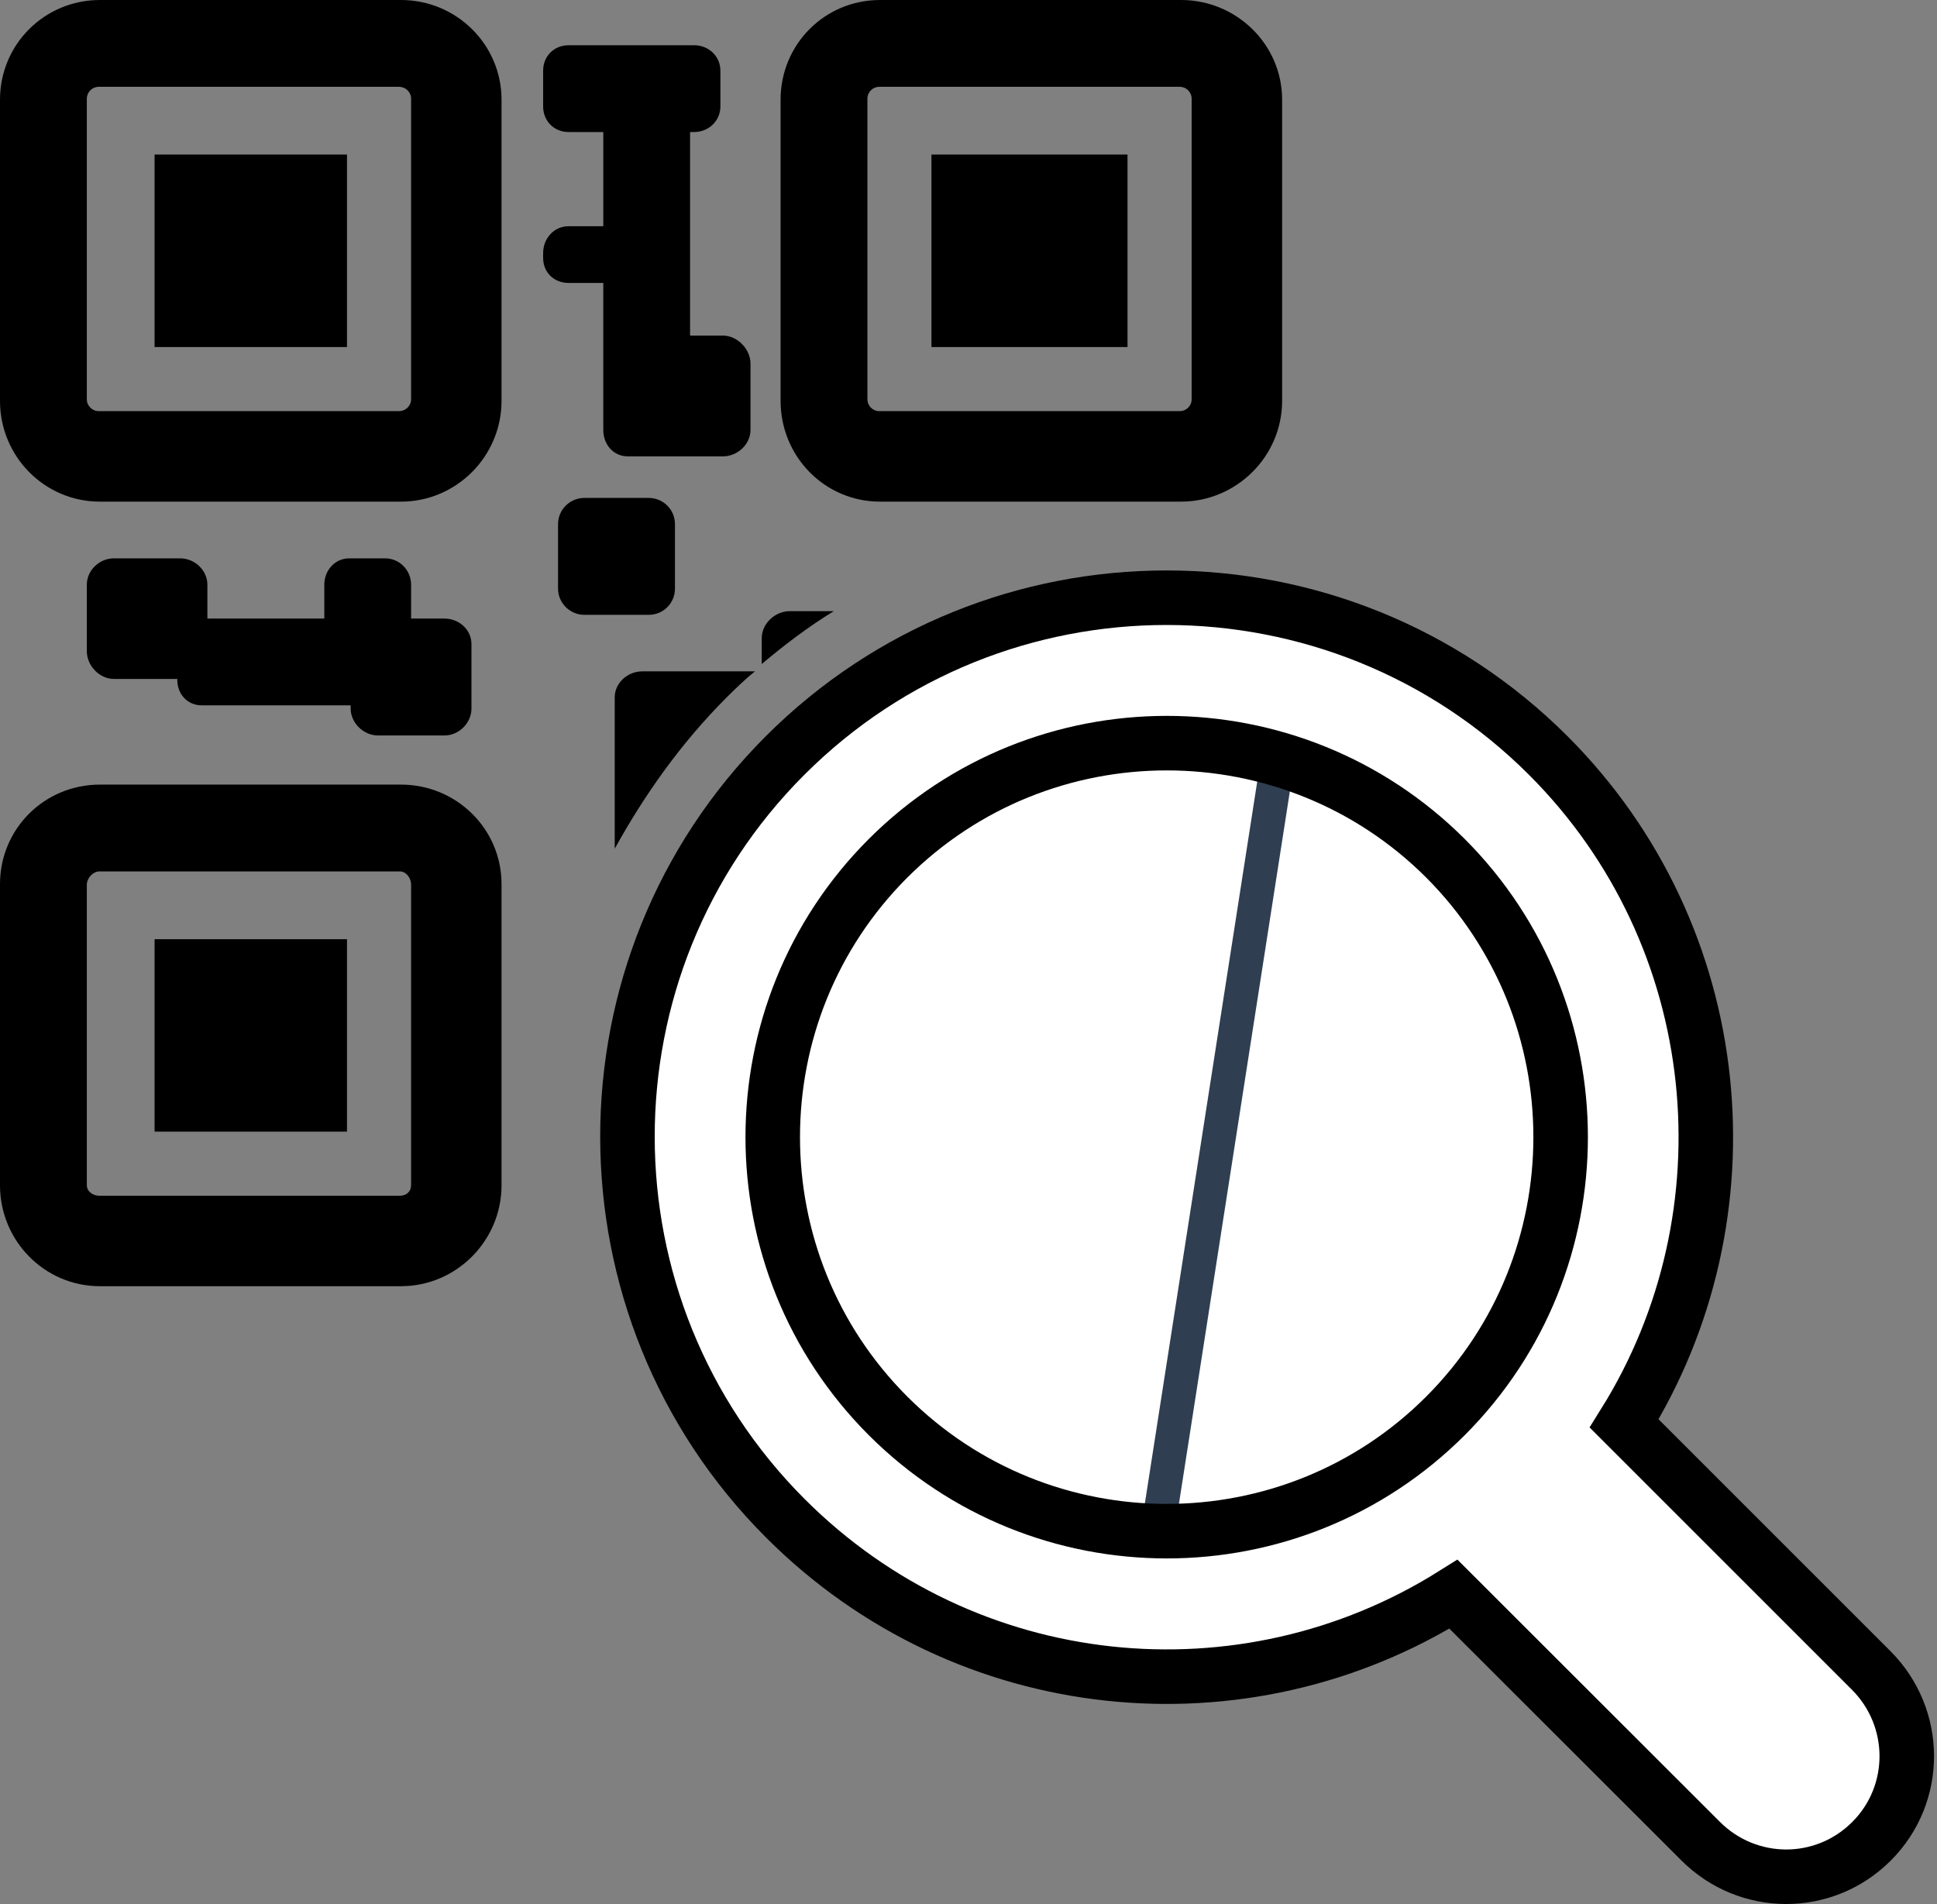 <?xml version="1.0" ?><!DOCTYPE svg  PUBLIC '-//W3C//DTD SVG 1.1//EN'  'http://www.w3.org/Graphics/SVG/1.1/DTD/svg11.dtd'><svg height="280.563px" style="enable-background:new 0 0 285.473 280.563;" version="1.1" viewBox="0 0 285.473 280.563" width="285.473px" xml:space="preserve" xmlns="http://www.w3.org/2000/svg" xmlns:xlink="http://www.w3.org/1999/xlink"><rect x="0" y="0" width="285.473" height="280.563" fill="#808080" stroke="none"/><g id="Layer_8"><g><path d="M226.574,169.645c0,32.208-26.104,58.312-58.311,58.312c-32.208,0-58.316-26.104-58.316-58.312    c0-32.208,26.108-58.316,58.316-58.316C200.471,111.329,226.574,137.437,226.574,169.645z" style="fill:#ffffff;"/><polygon points="192.625,222.201 176.084,222.201 193.352,111.329 209.893,122.84   " style="fill:#ffffff;"/><polygon points="173.656,222.201 168.625,222.201 185.887,111.329 190.92,111.329   " style="fill:#2f3e51;"/><path d="M59.101,0H14.726C6.549,0,0,6.55,0,14.692V59.07c0,8.179,6.549,14.849,14.726,14.849h44.375    c8.15,0,14.814-6.67,14.814-14.849V14.692C73.916,6.55,67.251,0,59.101,0L59.101,0z M60.587,58.834    c0,0.962-0.79,1.747-1.789,1.747h-44.25c-0.968,0-1.752-0.785-1.752-1.747V14.548c0-0.97,0.785-1.755,1.752-1.755h44.25    c0.999,0,1.789,0.785,1.789,1.755V58.834z M60.587,58.834"/><rect height="28.363" width="28.357" x="22.782" y="22.776"/><path d="M59.101,115.615H14.726C6.549,115.615,0,122.125,0,130.278v44.383c0,8.171,6.549,14.867,14.726,14.867h44.375    c8.15,0,14.814-6.696,14.814-14.867v-44.383C73.916,122.125,67.251,115.615,59.101,115.615L59.101,115.615z M60.587,174.63    c0,0.963-0.701,1.569-1.664,1.569H14.658c-0.962,0-1.862-0.606-1.862-1.569v-44.26c0-0.965,0.9-1.964,1.862-1.964h44.266    c0.962,0,1.664,0.999,1.664,1.964V174.63z M60.587,174.63"/><rect height="28.357" width="28.357" x="22.782" y="138.395"/><path d="M129.705,73.918h44.35c8.182,0,14.902-6.67,14.902-14.849V14.692C188.957,6.55,182.236,0,174.055,0h-44.35    c-8.181,0-14.663,6.55-14.663,14.692V59.07C115.042,67.249,121.524,73.918,129.705,73.918L129.705,73.918z M127.838,14.548    c0-0.97,0.779-1.755,1.742-1.755h44.292c0.969,0,1.752,0.785,1.752,1.755v44.287c0,0.962-0.783,1.747-1.752,1.747H129.58    c-0.962,0-1.742-0.785-1.742-1.747V14.548z M127.838,14.548"/><rect height="28.363" width="28.897" x="137.275" y="22.776"/><path d="M26.553,82.275h-9.777c-2.119,0-3.981,1.755-3.981,3.892v9.779c0,2.14,1.862,4.099,3.981,4.099h9.353v0.123    c0,2.142,1.501,3.767,3.62,3.767h21.929v0.458c0,2.142,1.909,3.981,4.018,3.981h9.803c2.145,0,3.986-1.839,3.986-3.981v-9.476    c0-2.14-1.841-3.769-3.986-3.769h-4.912v-4.98c0-2.137-1.69-3.892-3.83-3.892h-5.283c-2.113,0-3.677,1.755-3.677,3.892v4.98    H30.565v-4.98C30.565,84.03,28.693,82.275,26.553,82.275L26.553,82.275z M26.553,82.275"/><path d="M88.913,41.689v21.67c0,2.137,1.48,3.889,3.62,3.889h13.999c2.139,0,4.075-1.752,4.075-3.889v-9.785    c0-2.134-1.936-4.125-4.075-4.125h-4.829V19.455h0.602c2.14,0,3.866-1.647,3.866-3.769v-5.272c0-2.119-1.726-3.746-3.866-3.746    H83.792c-2.155,0-3.746,1.626-3.746,3.746v5.272c0,2.122,1.59,3.769,3.746,3.769h5.121v13.881h-5.121    c-2.155,0-3.746,1.815-3.746,3.955v0.728c0,2.108,1.59,3.672,3.746,3.672H88.913z M88.913,41.689"/><path d="M99.475,86.737v-9.5c0-2.142-1.721-3.863-3.86-3.863h-9.505c-2.114,0-3.866,1.721-3.866,3.863v9.5    c0,2.118,1.752,3.86,3.866,3.86h9.505C97.753,90.598,99.475,88.885,99.475,86.737L99.475,86.737z M99.475,86.737"/><path d="M116.366,90.059c-2.134,0-4.101,1.836-4.101,3.958v3.829c3.353-2.835,7-5.582,10.619-7.787H116.366z M116.366,90.059"/><g><defs><rect height="278.049" id="SVGID_1_" width="285.473"/></defs><clipPath id="SVGID_2_"><use style="overflow:visible;" xlink:href="#SVGID_1_"/></clipPath></g><path d="M111.271,98.928H94.646c-2.14,0-4.049,1.692-4.049,3.837v22.29c4.441-8.024,9.756-15.534,16.473-22.269    C108.404,101.468,109.853,100.045,111.271,98.928L111.271,98.928z M111.271,98.928"/><path d="M275.758,246.129l-36.389-36.377    c19.137-30.629,15.48-71.75-11.188-98.423c-31.012-30.986-81.459-31.021-112.48,0c-31.015,31.015-30.947,81.432,0.062,112.417    c26.668,26.668,67.554,30.565,98.449,11.168l36.389,36.351c6.967,7.005,18.219,7.062,25.219,0.058    C282.793,264.354,282.73,253.097,275.758,246.129L275.758,246.129z M213.037,208.632c-22.656,22.656-59.498,22.656-82.16,0    c-22.656-22.661-22.656-59.498,0-82.157c22.662-22.627,59.504-22.627,82.16,0C235.662,149.134,235.662,185.971,213.037,208.632    L213.037,208.632z M213.037,208.632" style="fill:#FFFFFF;stroke:#000000;stroke-width:8.035;stroke-miterlimit:10;"/></g></g><g id="Layer_1"/></svg>